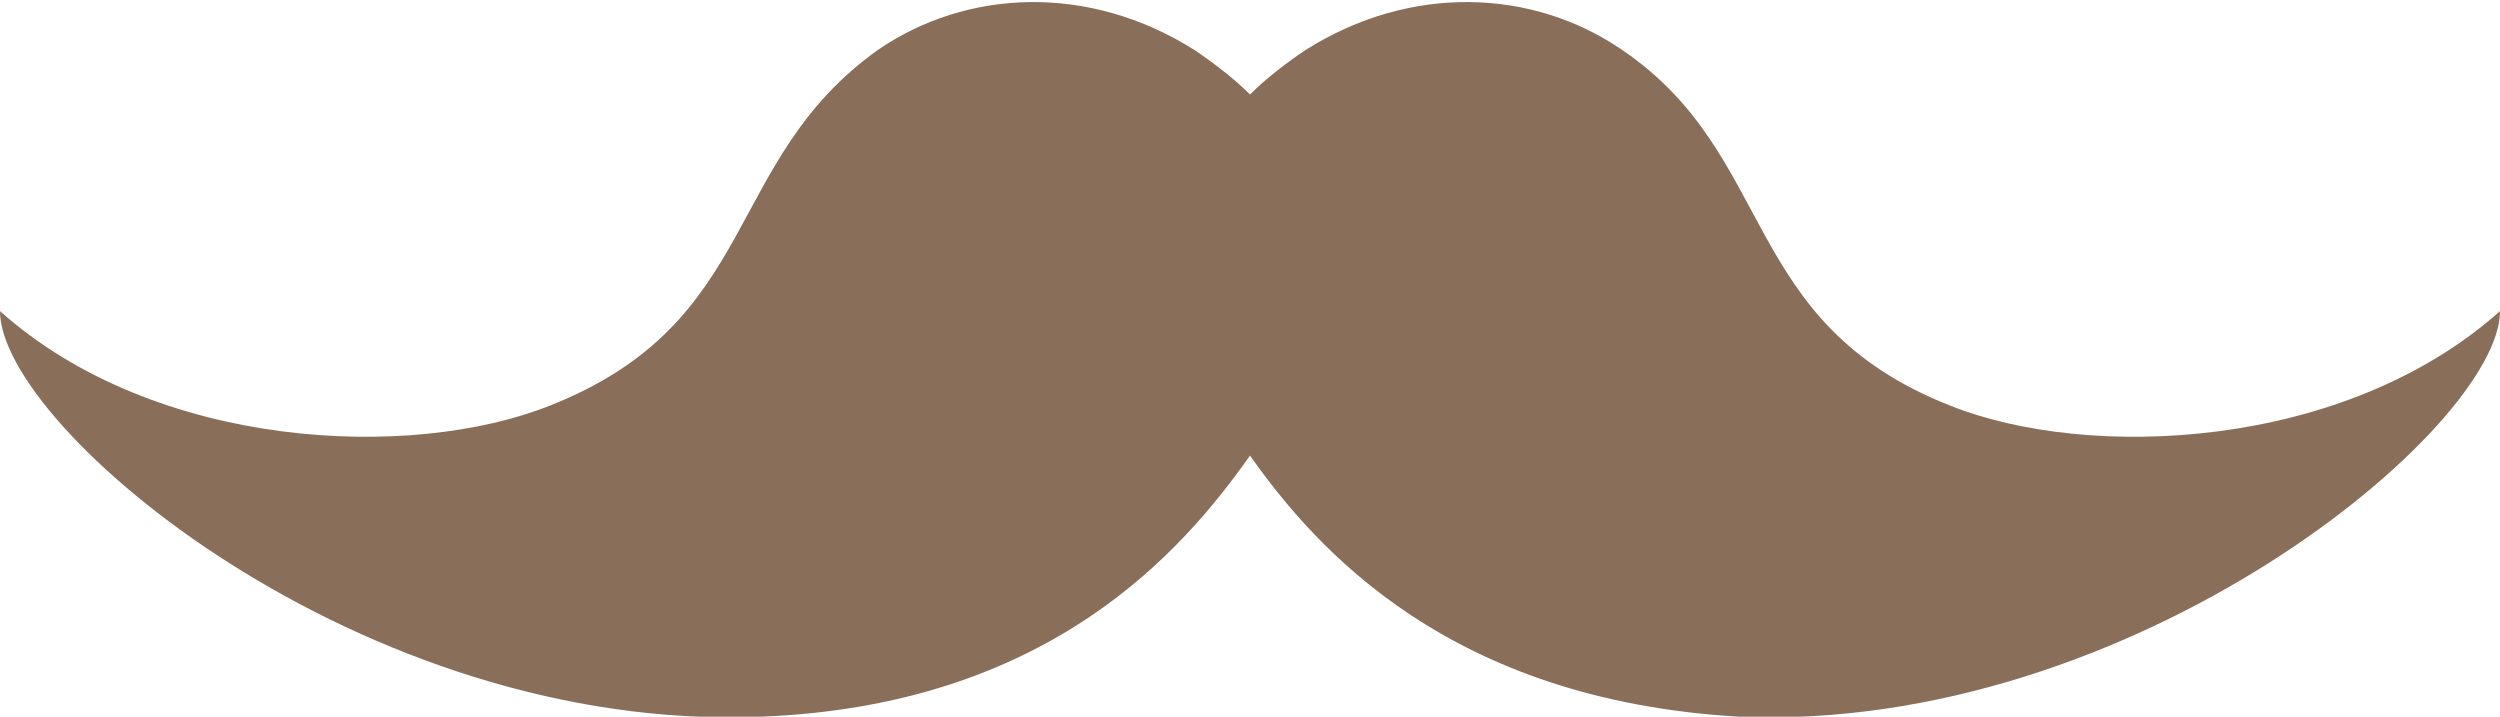 <?xml version="1.0" encoding="utf-8"?>
<!-- Generator: Adobe Illustrator 21.0.0, SVG Export Plug-In . SVG Version: 6.00 Build 0)  -->
<svg version="1.1" id="Layer_1" xmlns="http://www.w3.org/2000/svg" xmlns:xlink="http://www.w3.org/1999/xlink" x="0px" y="0px"
	 viewBox="0 0 45 12.9" style="enable-background:new 0 0 45 12.9;" xml:space="preserve">
<style type="text/css">
	.st0{fill:#896E5A;}
</style>
<path class="st0" d="M22.5,8.2c1.2,1.7,3.6,4.4,8.8,4.7C38.4,13.2,45,7.7,45,5.6c-2.8,2.5-7.4,2.7-9.9,1.7c-3.8-1.5-3.1-4.5-5.9-6.4
	c-1.6-1.1-3.8-1.2-5.7,0c-0.3,0.2-0.7,0.5-1,0.8c-0.3-0.3-0.7-0.6-1-0.8c-1.9-1.2-4.1-1.1-5.7,0c-2.8,2-2.1,4.9-5.9,6.4
	C7.4,8.3,2.8,8.1,0,5.6c0,2.1,6.5,7.6,13.7,7.3C18.9,12.7,21.3,9.9,22.5,8.2L22.5,8.2z"/>
</svg>
